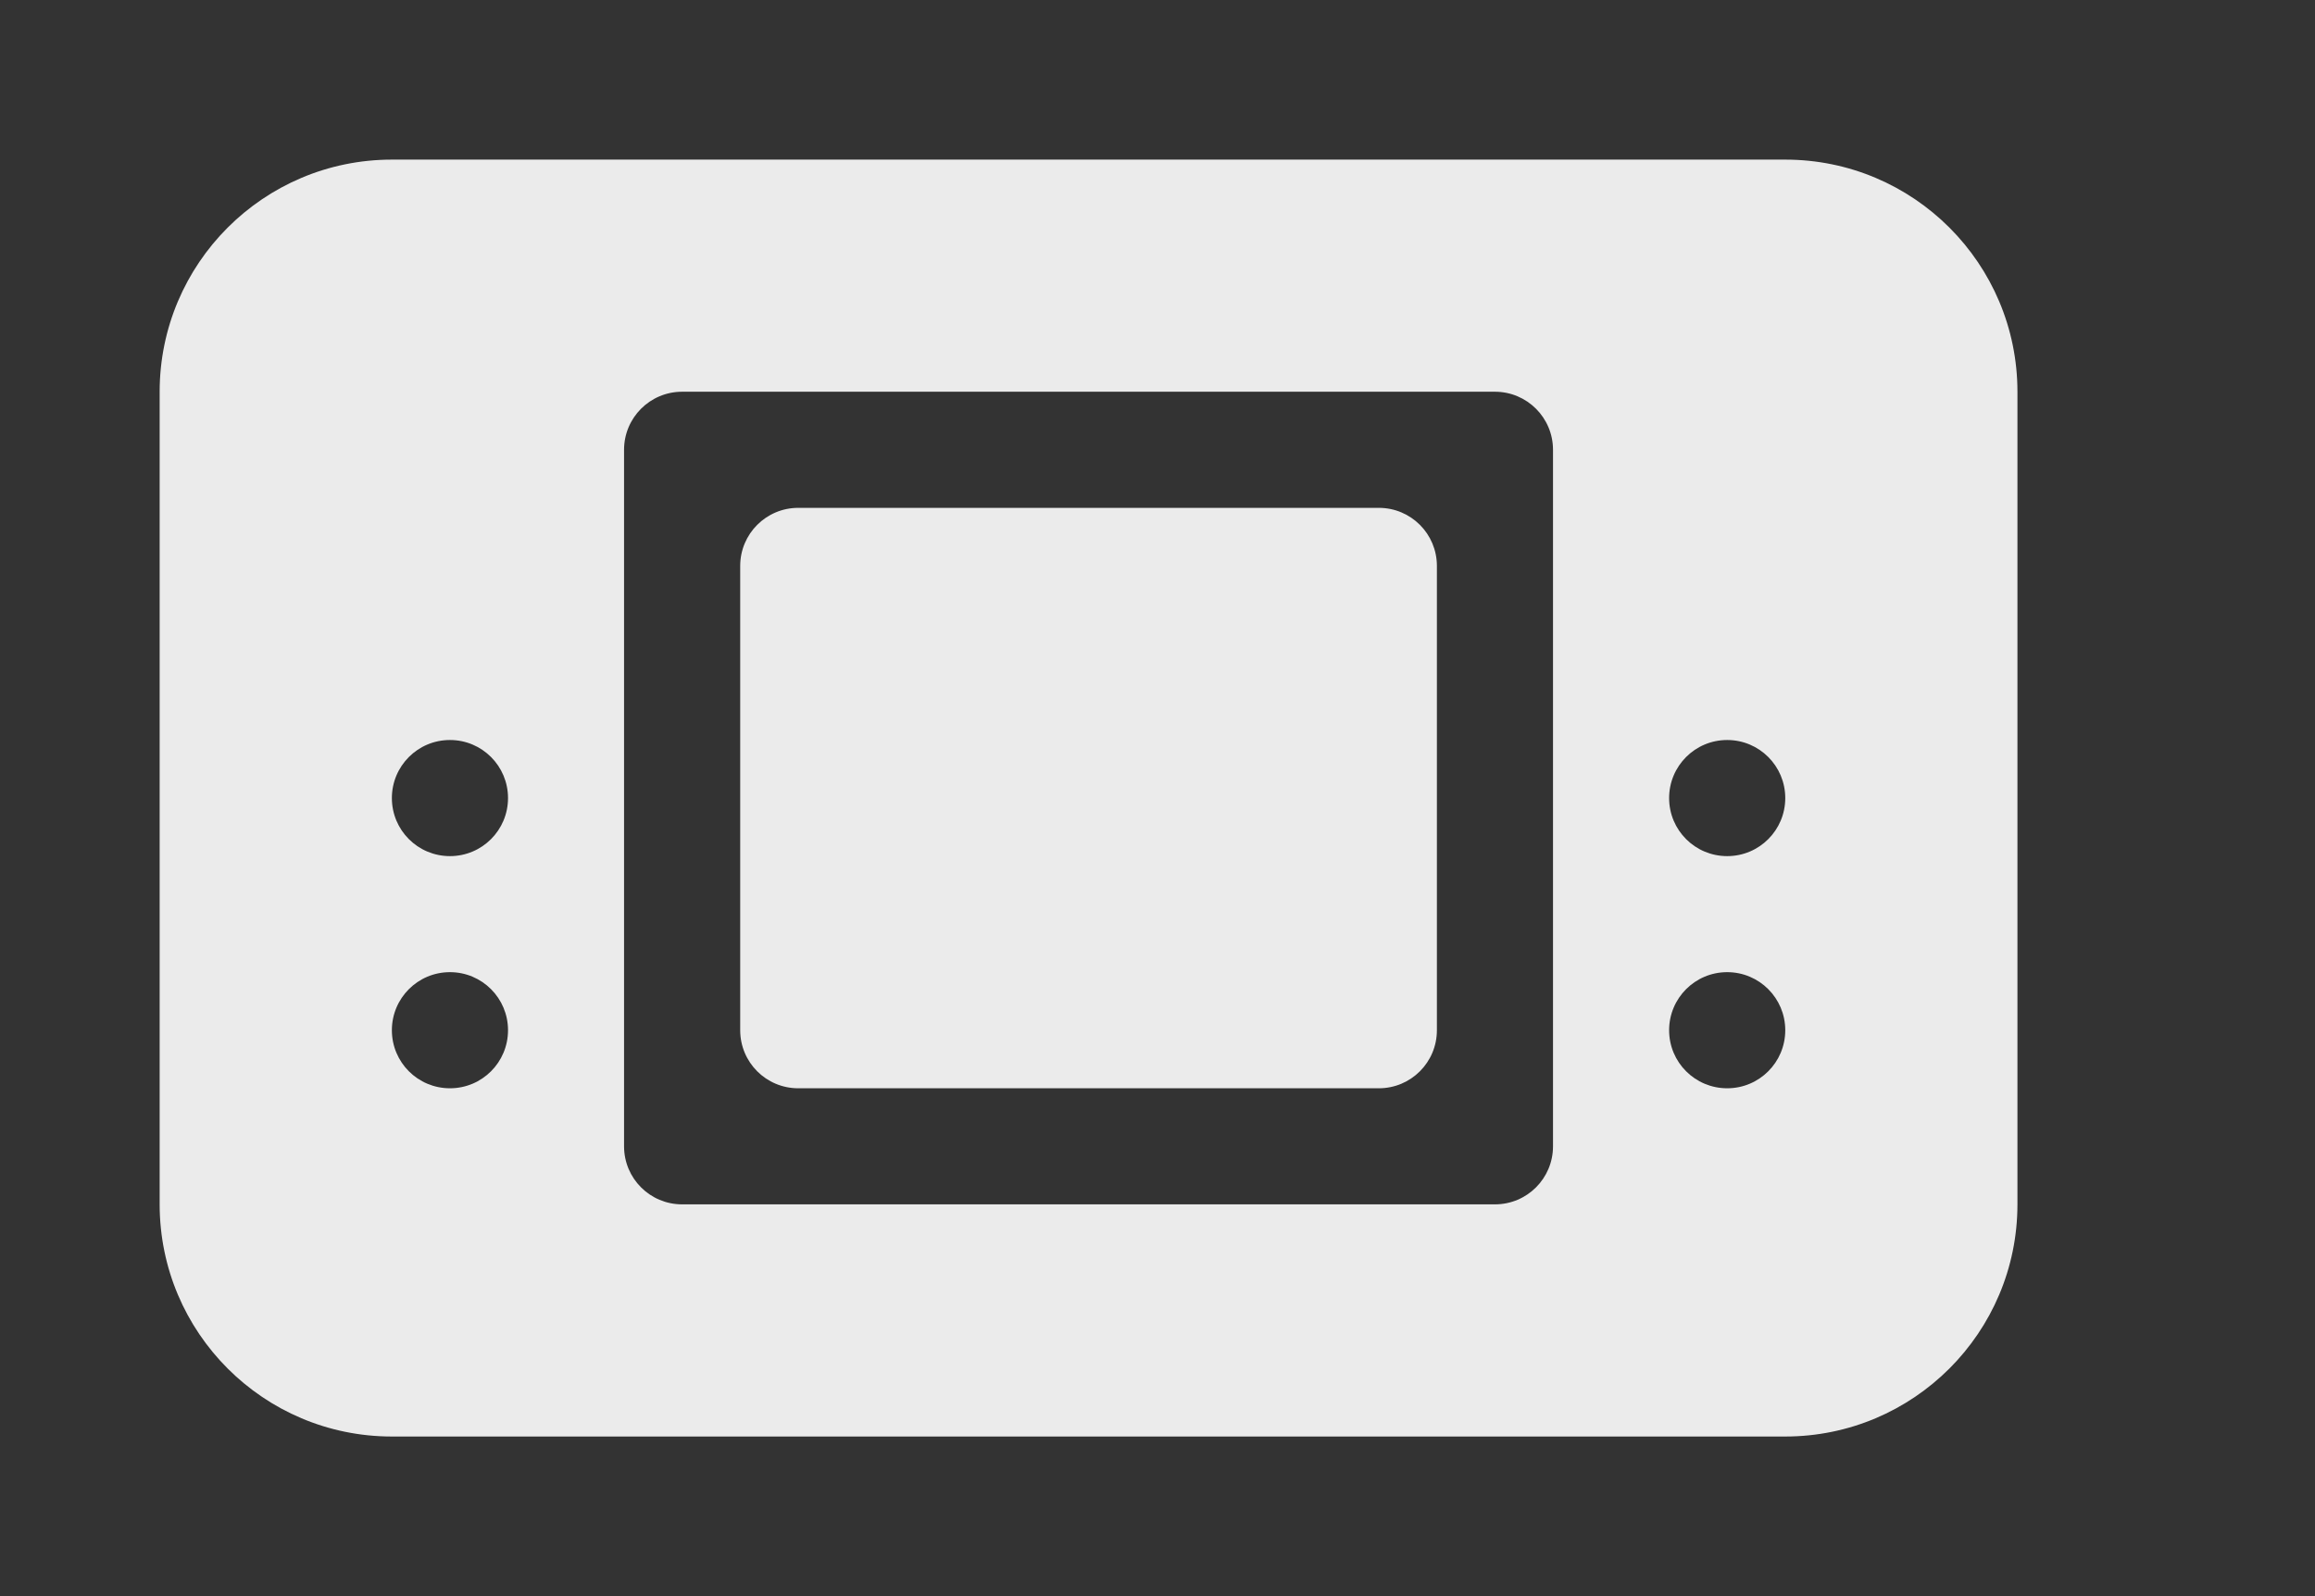 <!-- Generated by IcoMoon.io -->
<svg version="1.1" xmlns="http://www.w3.org/2000/svg" width="58" height="40" viewBox="0 0 58 40">
<rect x="0" y="0" width="58" height="40" fill="#333333" stroke="none"/>
<title>bm-gameboy</title>
<path fill="#ebebeb" d="M34.545 12.727h-14.545c-0.804 0-1.455 0.652-1.455 1.455v11.636c0 0.804 0.65 1.455 1.455 1.455h14.545c0.804 0 1.455-0.65 1.455-1.455v-11.636c0-0.803-0.65-1.455-1.455-1.455v0zM43.273 21.455c-0.804 0-1.455-0.65-1.455-1.455 0-0.803 0.65-1.455 1.455-1.455s1.455 0.652 1.455 1.455c0 0.804-0.65 1.455-1.455 1.455v0zM43.273 27.273c-0.804 0-1.455-0.65-1.455-1.455 0-0.803 0.65-1.455 1.455-1.455s1.455 0.652 1.455 1.455c0 0.804-0.65 1.455-1.455 1.455v0zM38.909 28.727c0 0.804-0.65 1.455-1.455 1.455h-20.364c-0.804 0-1.455-0.65-1.455-1.455v-17.455c0-0.803 0.65-1.455 1.455-1.455h20.364c0.804 0 1.455 0.652 1.455 1.455v17.455zM11.273 21.455c-0.804 0-1.455-0.65-1.455-1.455 0-0.803 0.65-1.455 1.455-1.455s1.455 0.652 1.455 1.455c0 0.804-0.65 1.455-1.455 1.455v0zM11.273 27.273c-0.804 0-1.455-0.65-1.455-1.455 0-0.803 0.65-1.455 1.455-1.455s1.455 0.652 1.455 1.455c0 0.804-0.65 1.455-1.455 1.455v0zM44.727 4h-34.909c-3.213 0-5.818 2.605-5.818 5.818v20.364c0 3.213 2.605 5.818 5.818 5.818h34.909c3.213 0 5.818-2.605 5.818-5.818v-20.364c0-3.213-2.605-5.818-5.818-5.818v0z"></path>
</svg>
